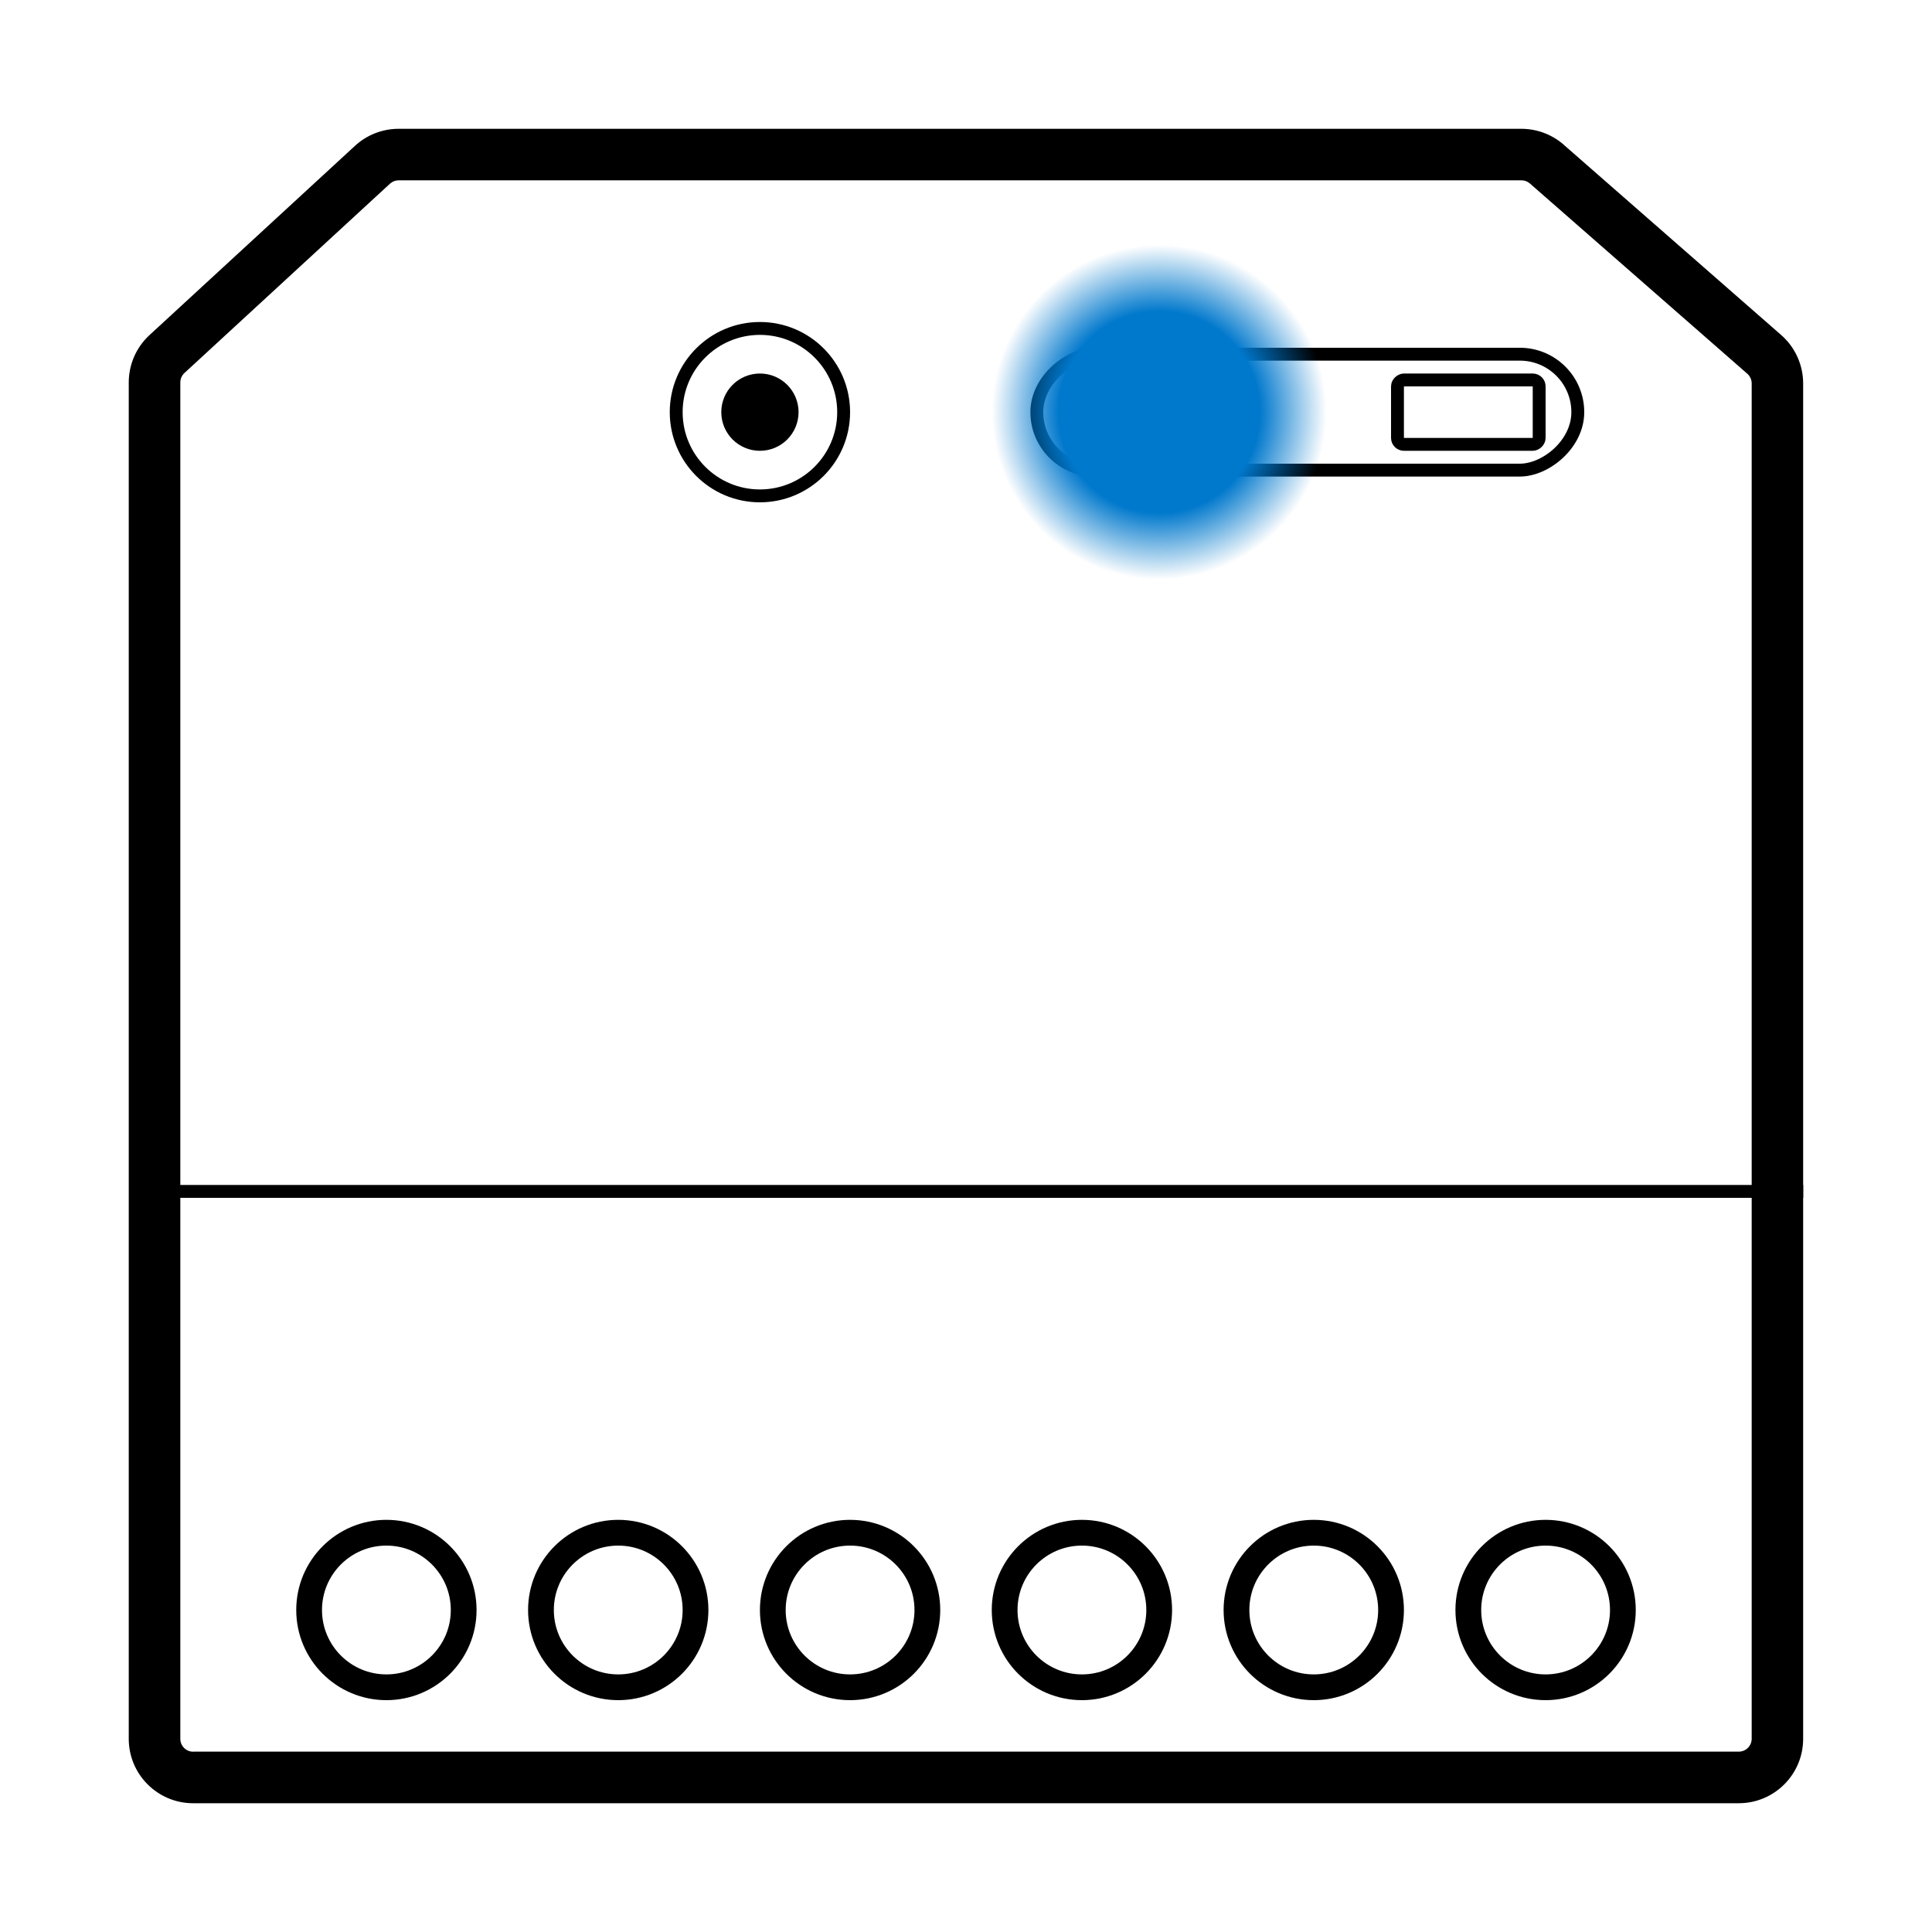 <?xml version="1.0" encoding="UTF-8"?>
<svg width="150" height="150" version="1.1" viewBox="0 0 150 150"
     xmlns="http://www.w3.org/2000/svg">
  <style type="text/css">
    .press {
    animation: press 5s infinite;
    }

    @keyframes press {
    0%, 5%, 15%, 25%, 35%, 100% {
    opacity: 0;
    }
    10%, 20%, 30% {
    opacity: 0.75;
    }
    }
  </style>
  <defs>
    <radialGradient id="radialGradient1966" cx="65.5" cy="109.5" r="13"
                    gradientTransform="matrix(1 0 0 1 24.499 -77.501)"
                    gradientUnits="userSpaceOnUse">
      <stop stop-color="#0078CC" offset="0"/>
      <stop stop-color="#0078CC" offset=".6"/>
      <stop stop-color="#0078CC" stop-opacity="0" offset="1"/>
    </radialGradient>
  </defs>
  <path
    d="m121.41 11.237c-0.912-0.797-2.082-1.237-3.293-1.237h-87.169c-1.255 0-2.464 0.472-3.387 1.322l-15.952 14.692c-1.028 0.947-1.613 2.28-1.613 3.678v105.31c0 2.761 2.239 5 5 5h120c2.761 0 5-2.239 5-5v-105.23c0-1.442-0.622-2.813-1.707-3.763l-16.879-14.769zm-106.41 124.76h120c0.552 0 1-0.448 1-1v-105.23c0-0.288-0.124-0.563-0.341-0.752l-16.879-14.769c-0.182-0.16-0.416-0.247-0.659-0.247h-87.169c-0.251 0-0.493 0.094-0.677 0.265l-15.952 14.692-2.667-2.895 2.667 2.895c-0.205 0.189-0.323 0.456-0.323 0.736v105.31c0 0.552 0.448 1 1 1z"
    clip-rule="evenodd" fill-rule="evenodd"/>
  <g fill="none" stroke="#000">
    <g stroke-width="2">
      <circle cx="30" cy="125" r="6"/>
      <circle cx="48" cy="125" r="6"/>
      <circle cx="66" cy="125" r="6"/>
      <circle cx="84" cy="125" r="6"/>
      <circle cx="102" cy="125" r="6"/>
      <circle cx="120" cy="125" r="6"/>
    </g>
    <line x1="13" x2="140" y1="92.5" y2="92.5"/>
    <rect transform="rotate(90 122.5 27.5)" x="122.5" y="27.5" width="9" height="42" rx="4.5"/>
    <rect transform="rotate(90 119.5 29.5)" x="119.5" y="29.5" width="5" height="11" rx=".5"/>
    <rect transform="rotate(90 95.5 29.5)" x="95.5" y="29.5" width="5" height="11" rx=".5"/>
    <circle cx="59" cy="32" r="6.5"/>
  </g>
  <circle cx="59" cy="32" r="2.5" stroke="#000"/>
  <circle class="press" cx="90" cy="32" r="13" fill="url(#radialGradient1966)"
          stroke-width="1"/>
</svg>
